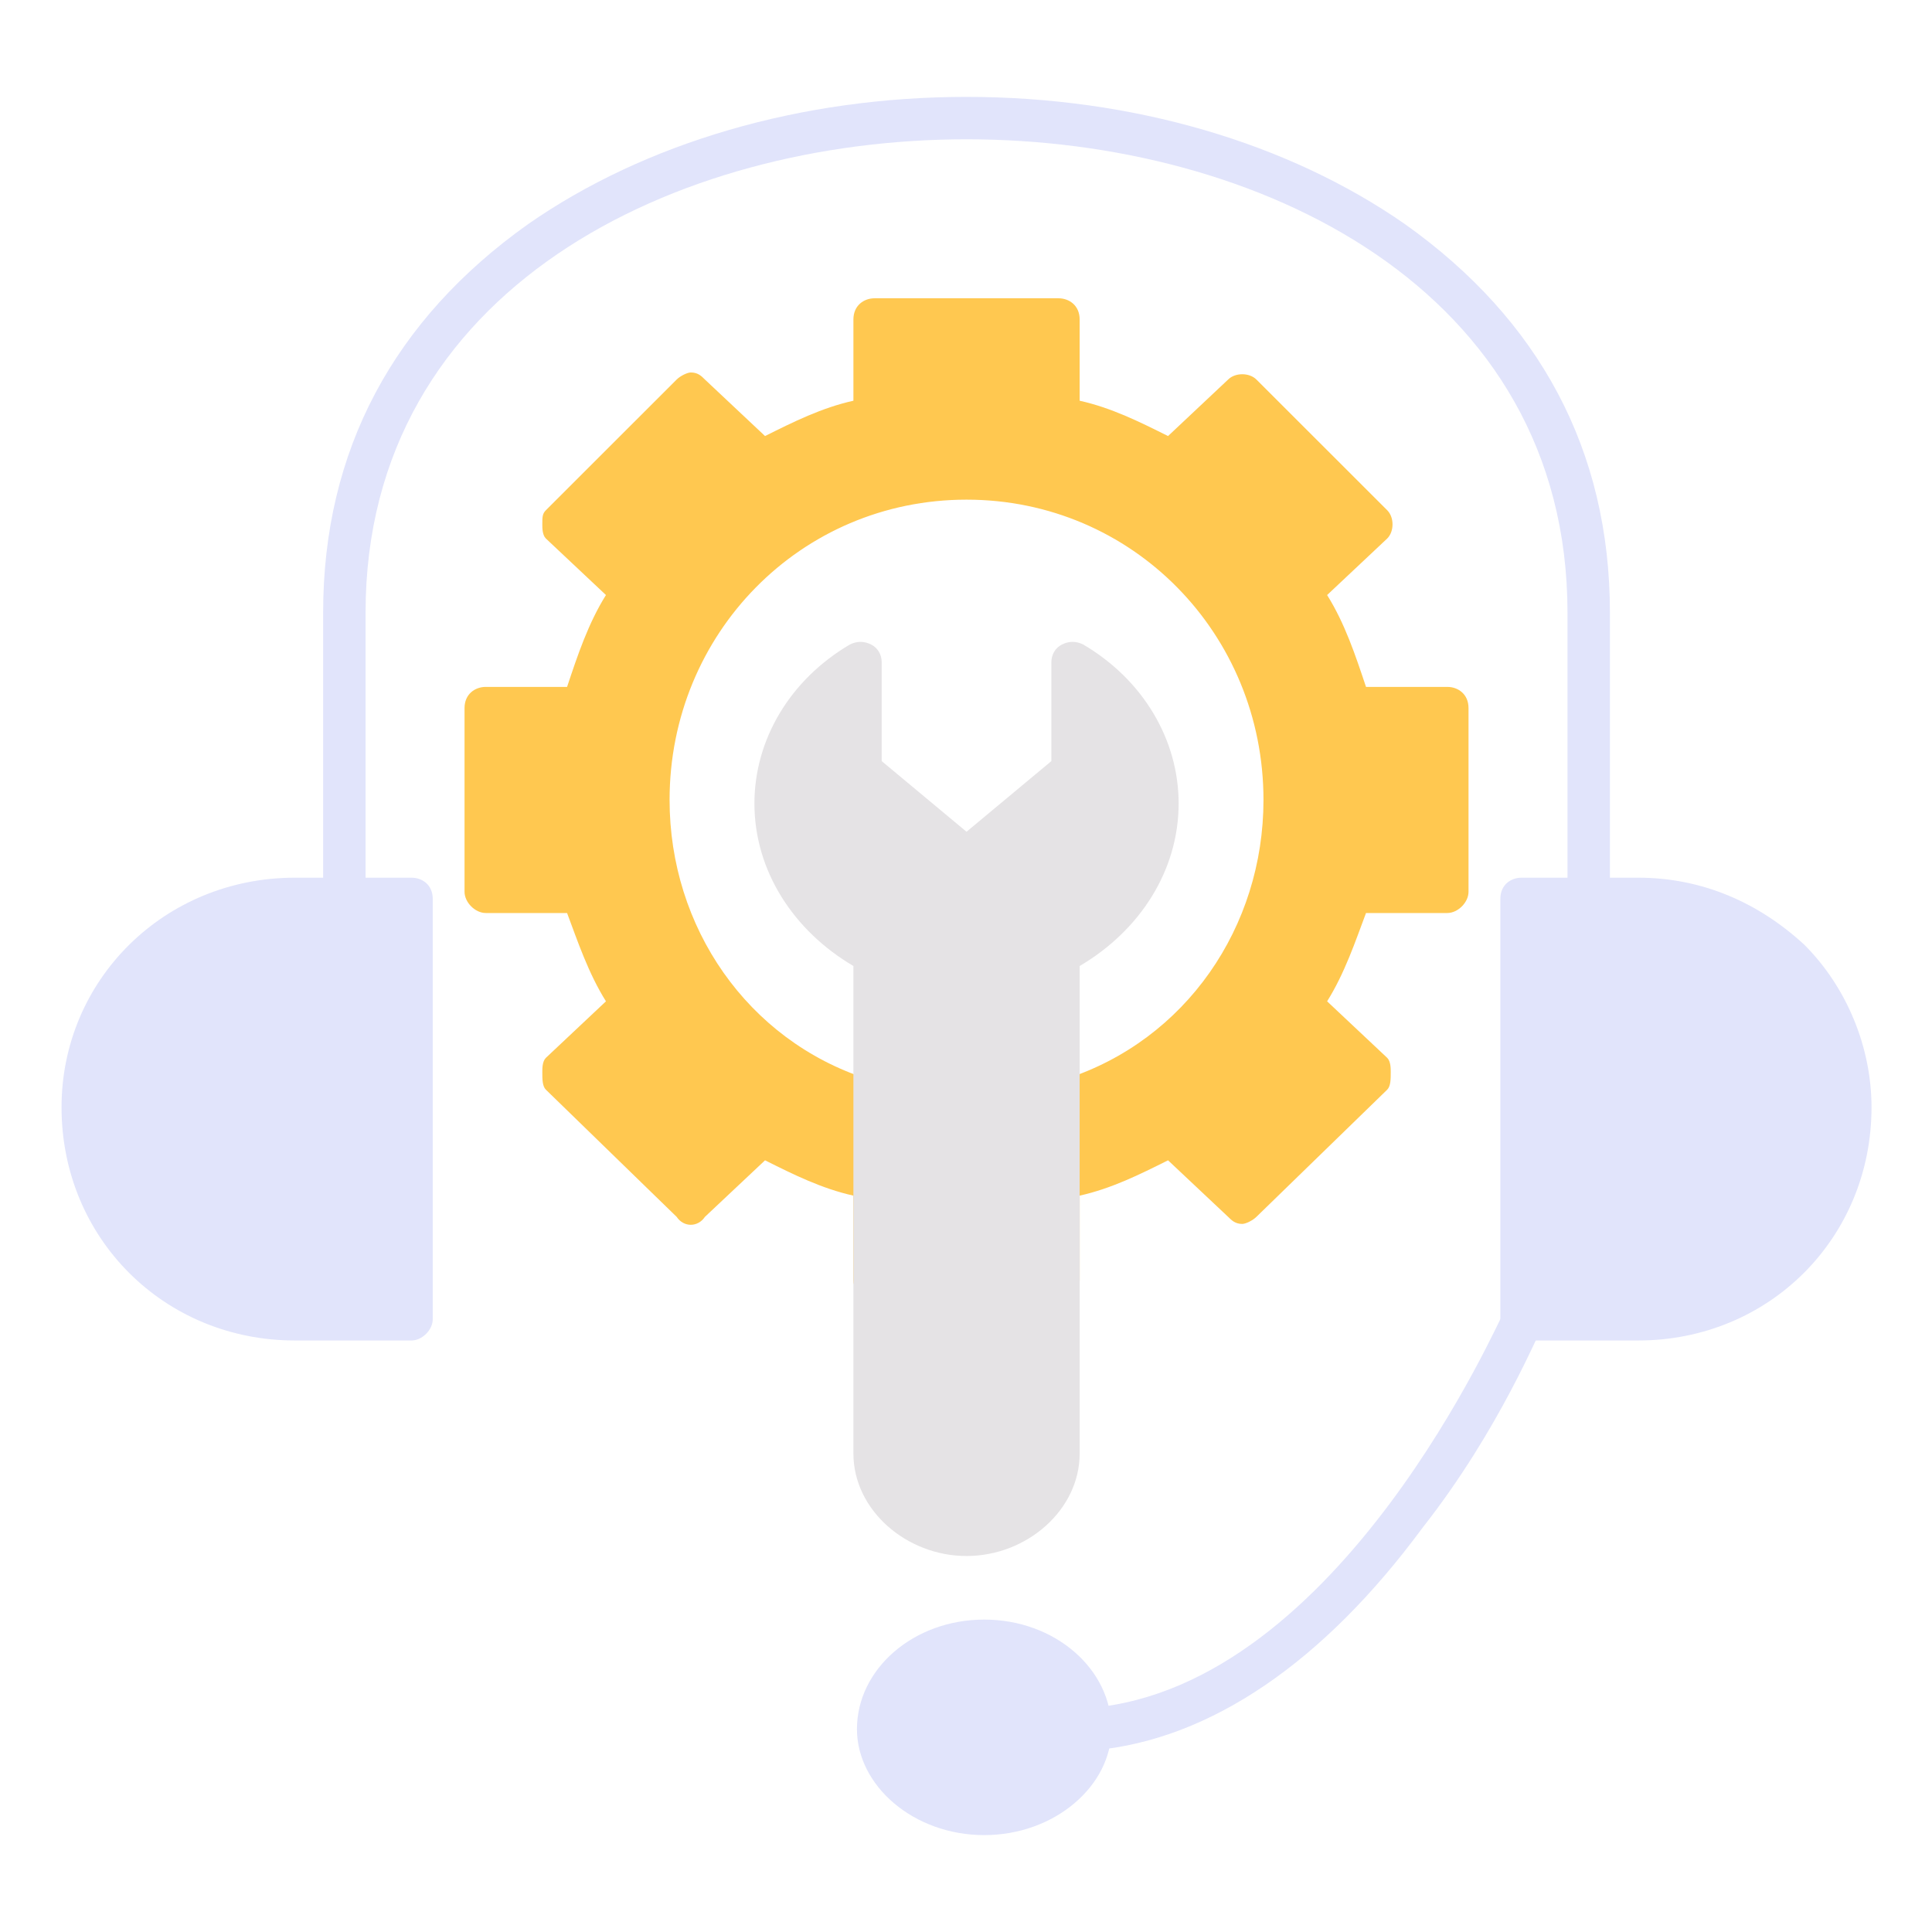 <svg xmlns="http://www.w3.org/2000/svg" xmlns:xlink="http://www.w3.org/1999/xlink" width="380" zoomAndPan="magnify" viewBox="0 0 285 285" height="380" preserveAspectRatio="xMidYMid meet" version="1.0"><defs><clipPath id="b3d01904bb"><path d="M 47 14.25 L 238 14.25 L 238 136 L 47 136 Z M 47 14.25 " clip-rule="nonzero"/></clipPath><clipPath id="ecb91e5ec5"><path d="M 126 238 L 164 238 L 164 270.75 L 126 270.75 Z M 126 238 " clip-rule="nonzero"/></clipPath><clipPath id="93089066bb"><path d="M 9.078 129 L 64 129 L 64 198 L 9.078 198 Z M 9.078 129 " clip-rule="nonzero"/></clipPath><clipPath id="ba6b7c3170"><path d="M 221 129 L 276.078 129 L 276.078 198 L 221 198 Z M 221 129 " clip-rule="nonzero"/></clipPath></defs><g clip-path="url(#b3d01904bb)"><path fill="#e1e4fb" d="M 234.359 135.727 C 232.273 135.727 231.23 134.16 231.23 132.598 L 231.23 90.383 C 231.23 42.438 185.34 20.547 142.578 20.547 C 99.816 20.547 53.926 42.438 53.926 90.383 L 53.926 132.598 C 53.926 134.16 52.883 135.727 50.797 135.727 C 49.234 135.727 47.668 134.16 47.668 132.598 L 47.668 90.383 C 47.668 66.41 58.098 47.129 77.914 33.055 C 95.125 21.07 118.07 14.293 142.578 14.293 C 167.09 14.293 190.035 21.07 207.242 33.055 C 227.059 47.129 237.488 66.41 237.488 90.383 L 237.488 132.598 C 237.488 134.16 235.926 135.727 234.359 135.727 Z M 234.359 135.727 " fill-opacity="1" fill-rule="evenodd"/></g><path fill="#e1e4fb" d="M 160.832 258.199 C 159.266 258.199 158.223 256.637 158.223 255.07 C 157.703 253.508 159.266 251.945 160.832 251.945 C 197.855 248.816 221.324 194.094 221.844 193.574 C 222.367 192.012 223.93 190.969 225.496 191.488 C 227.059 192.531 228.102 194.094 227.582 195.66 C 227.059 196.18 221.324 210.773 209.852 225.363 C 195.25 245.168 178.562 256.637 161.352 258.199 C 161.352 258.199 161.352 258.199 160.832 258.199 Z M 160.832 258.199 " fill-opacity="1" fill-rule="evenodd"/><g clip-path="url(#ecb91e5ec5)"><path fill="#e1e4fb" d="M 145.188 270.707 C 134.758 270.707 126.414 263.41 126.414 255.07 C 126.414 246.211 134.758 238.914 145.188 238.914 C 155.617 238.914 163.961 246.211 163.961 255.07 C 163.961 263.41 155.617 270.707 145.188 270.707 Z M 145.188 270.707 " fill-opacity="1" fill-rule="evenodd"/></g><g clip-path="url(#93089066bb)"><path fill="#e1e4fb" d="M 60.707 197.742 L 43.496 197.742 C 24.203 197.742 9.078 182.629 9.078 163.348 C 9.078 144.586 24.203 129.473 43.496 129.473 L 60.707 129.473 C 62.27 129.473 63.836 130.512 63.836 132.598 L 63.836 194.617 C 63.836 196.18 62.27 197.742 60.707 197.742 Z M 60.707 197.742 " fill-opacity="1" fill-rule="evenodd"/></g><g clip-path="url(#ba6b7c3170)"><path fill="#e1e4fb" d="M 241.66 197.742 L 224.453 197.742 C 222.887 197.742 221.324 196.18 221.324 194.617 L 221.324 132.598 C 221.324 130.512 222.887 129.473 224.453 129.473 L 241.66 129.473 C 251.047 129.473 259.391 133.117 266.172 139.371 C 272.43 145.629 276.078 154.488 276.078 163.348 C 276.078 182.629 260.957 197.742 241.66 197.742 Z M 241.66 197.742 " fill-opacity="1" fill-rule="evenodd"/></g><path fill="#ffc850" d="M 156.137 192.012 C 123.285 192.012 149.879 161.781 157.18 159.176 C 174.91 153.445 186.383 136.766 186.383 118.004 C 186.383 93.512 167.09 73.707 142.578 73.707 C 118.07 73.707 98.773 93.512 98.773 118.004 C 98.773 136.766 110.246 153.445 127.977 159.176 C 128.5 159.699 129.02 159.699 129.02 159.699 C 130.062 159.699 130.586 159.176 131.105 159.176 C 134.758 156.051 132.148 181.586 132.148 188.883 C 132.148 190.445 131.105 192.012 129.02 192.012 C 127.457 192.012 125.891 190.445 125.891 188.883 L 125.891 176.375 C 121.199 175.332 117.027 173.25 112.855 171.164 L 103.988 179.504 C 102.945 181.066 100.859 181.066 99.816 179.504 L 80.523 160.742 C 80 160.219 80 159.176 80 158.137 C 80 157.613 80 156.57 80.523 156.051 L 89.387 147.711 C 86.781 143.543 85.215 138.852 83.652 134.684 L 71.656 134.684 C 70.094 134.684 68.527 133.117 68.527 131.555 L 68.527 104.453 C 68.527 102.371 70.094 101.328 71.656 101.328 L 83.652 101.328 C 85.215 96.637 86.781 91.945 89.387 87.777 L 80.523 79.438 C 80 78.918 80 77.875 80 77.355 C 80 76.312 80 75.789 80.523 75.27 L 99.816 55.988 C 100.34 55.465 101.383 54.945 101.902 54.945 C 102.945 54.945 103.469 55.465 103.988 55.988 L 112.855 64.324 C 117.027 62.242 121.199 60.156 125.891 59.113 L 125.891 47.129 C 125.891 45.043 127.457 44 129.02 44 L 156.137 44 C 157.703 44 159.266 45.043 159.266 47.129 L 159.266 59.113 C 163.961 60.156 168.133 62.242 172.305 64.324 L 181.168 55.988 C 182.211 54.945 184.297 54.945 185.34 55.988 L 204.637 75.27 C 205.68 76.312 205.68 78.398 204.637 79.438 L 195.77 87.777 C 198.379 91.945 199.941 96.637 201.508 101.328 L 213.5 101.328 C 215.066 101.328 216.629 102.371 216.629 104.453 L 216.629 131.555 C 216.629 133.117 215.066 134.684 213.5 134.684 L 201.508 134.684 C 199.941 138.852 198.379 143.543 195.77 147.711 L 204.637 156.051 C 205.156 156.57 205.156 157.613 205.156 158.137 C 205.156 159.176 205.156 160.219 204.637 160.742 L 185.34 179.504 C 184.82 180.023 183.777 180.547 183.254 180.547 C 182.211 180.547 181.691 180.023 181.168 179.504 L 172.305 171.164 C 168.133 173.25 163.961 175.332 159.266 176.375 L 159.266 188.883 C 159.266 190.445 157.703 192.012 156.137 192.012 Z M 156.137 192.012 " fill-opacity="1" fill-rule="evenodd"/><path fill="#e5e3e5" d="M 142.578 229.535 C 133.715 229.535 125.891 222.758 125.891 214.422 L 125.891 142.5 C 117.027 137.289 111.289 128.43 111.289 118.527 C 111.289 109.145 116.504 100.285 125.371 95.074 C 126.414 94.555 127.457 94.555 128.5 95.074 C 129.543 95.594 130.062 96.637 130.062 97.68 L 130.062 112.273 L 142.578 122.695 L 155.094 112.273 L 155.094 97.68 C 155.094 96.637 155.617 95.594 156.66 95.074 C 157.703 94.555 158.746 94.555 159.789 95.074 C 168.652 100.285 173.867 109.145 173.867 118.527 C 173.867 128.43 168.133 137.289 159.266 142.5 L 159.266 214.422 C 159.266 222.758 151.445 229.535 142.578 229.535 Z M 142.578 229.535 " fill-opacity="1" fill-rule="evenodd"/></svg>